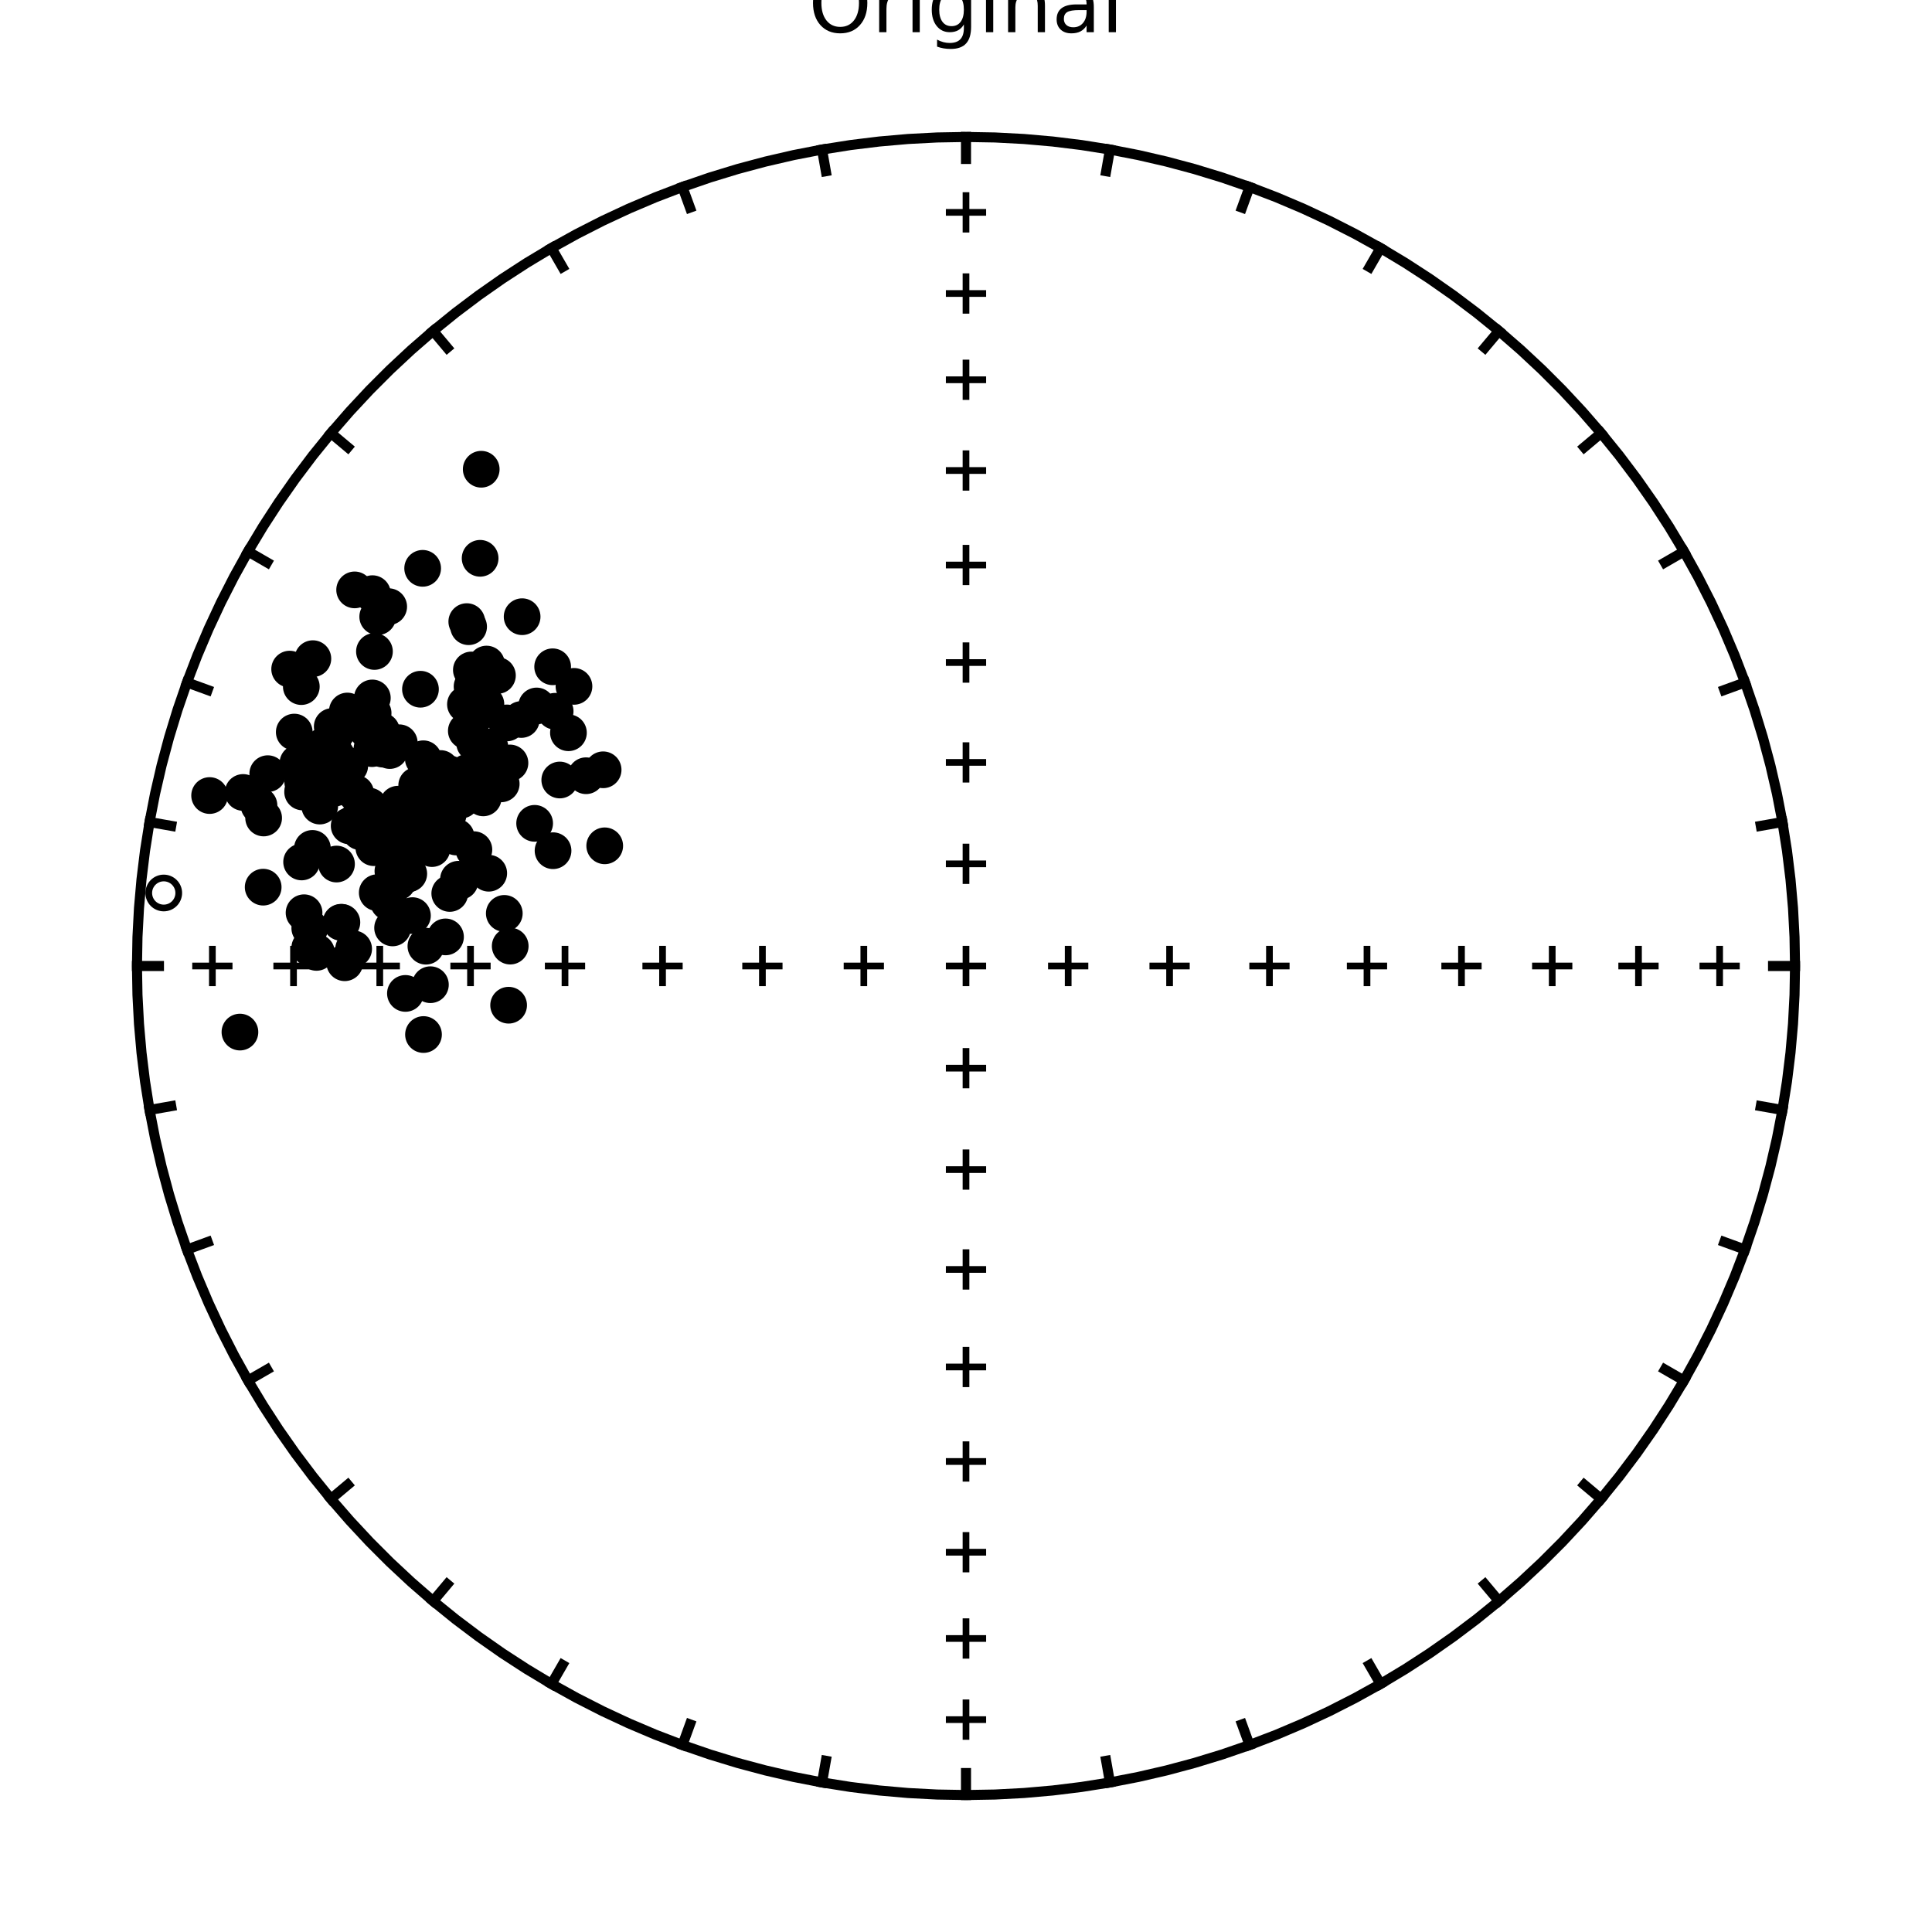 <?xml version="1.0" encoding="utf-8" standalone="no"?>
<!DOCTYPE svg PUBLIC "-//W3C//DTD SVG 1.1//EN"
  "http://www.w3.org/Graphics/SVG/1.1/DTD/svg11.dtd">
<!-- Created with matplotlib (https://matplotlib.org/) -->
<svg height="288pt" version="1.1" viewBox="0 0 288 288" width="288pt" xmlns="http://www.w3.org/2000/svg" xmlns:xlink="http://www.w3.org/1999/xlink">
 <defs>
  <style type="text/css">
*{stroke-linecap:butt;stroke-linejoin:round;}
  </style>
 </defs>
 <g id="figure_1">
  <g id="patch_1">
   <path d="M 0 288 
L 288 288 
L 288 0 
L 0 0 
z
" style="fill:#ffffff;"/>
  </g>
  <g id="axes_1">
   <g id="PathCollection_1">
    <path clip-path="url(#p4ef71a9552)" d="M 24.41 135.352 
C 25.003 135.352 25.571 135.117 25.991 134.698 
C 26.41 134.278 26.646 133.709 26.646 133.116 
C 26.646 132.523 26.41 131.955 25.991 131.535 
C 25.571 131.116 25.003 130.88 24.41 130.88 
C 23.817 130.88 23.248 131.116 22.829 131.535 
C 22.409 131.955 22.174 132.523 22.174 133.116 
C 22.174 133.709 22.409 134.278 22.829 134.698 
C 23.248 135.117 23.817 135.352 24.41 135.352 
z
" style="fill:none;stroke:#000000;"/>
   </g>
   <g id="PathCollection_2">
    <defs>
     <path d="M 0 2.236 
C 0.593 2.236 1.162 2 1.581 1.581 
C 2 1.162 2.236 0.593 2.236 0 
C 2.236 -0.593 2 -1.162 1.581 -1.581 
C 1.162 -2 0.593 -2.236 0 -2.236 
C -0.593 -2.236 -1.162 -2 -1.581 -1.581 
C -2 -1.162 -2.236 -0.593 -2.236 0 
C -2.236 0.593 -2 1.162 -1.581 1.581 
C -1.162 2 -0.593 2.236 0 2.236 
z
" id="C0_0_17f39b6125"/>
    </defs>
    <g clip-path="url(#p4ef71a9552)">
     <use style="stroke:#000000;" x="60.437" xlink:href="#C0_0_17f39b6125" y="148.087"/>
    </g>
    <g clip-path="url(#p4ef71a9552)">
     <use style="stroke:#000000;" x="50.162" xlink:href="#C0_0_17f39b6125" y="128.802"/>
    </g>
    <g clip-path="url(#p4ef71a9552)">
     <use style="stroke:#000000;" x="62.678" xlink:href="#C0_0_17f39b6125" y="102.743"/>
    </g>
    <g clip-path="url(#p4ef71a9552)">
     <use style="stroke:#000000;" x="75.174" xlink:href="#C0_0_17f39b6125" y="136.158"/>
    </g>
    <g clip-path="url(#p4ef71a9552)">
     <use style="stroke:#000000;" x="59.255" xlink:href="#C0_0_17f39b6125" y="131.486"/>
    </g>
    <g clip-path="url(#p4ef71a9552)">
     <use style="stroke:#000000;" x="56.237" xlink:href="#C0_0_17f39b6125" y="133.069"/>
    </g>
    <g clip-path="url(#p4ef71a9552)">
     <use style="stroke:#000000;" x="53.152" xlink:href="#C0_0_17f39b6125" y="122.357"/>
    </g>
    <g clip-path="url(#p4ef71a9552)">
     <use style="stroke:#000000;" x="55.622" xlink:href="#C0_0_17f39b6125" y="106.303"/>
    </g>
    <g clip-path="url(#p4ef71a9552)">
     <use style="stroke:#000000;" x="61.483" xlink:href="#C0_0_17f39b6125" y="136.49"/>
    </g>
    <g clip-path="url(#p4ef71a9552)">
     <use style="stroke:#000000;" x="69.776" xlink:href="#C0_0_17f39b6125" y="117.131"/>
    </g>
    <g clip-path="url(#p4ef71a9552)">
     <use style="stroke:#000000;" x="70.369" xlink:href="#C0_0_17f39b6125" y="102.342"/>
    </g>
    <g clip-path="url(#p4ef71a9552)">
     <use style="stroke:#000000;" x="70.642" xlink:href="#C0_0_17f39b6125" y="106.944"/>
    </g>
    <g clip-path="url(#p4ef71a9552)">
     <use style="stroke:#000000;" x="55.504" xlink:href="#C0_0_17f39b6125" y="104.042"/>
    </g>
    <g clip-path="url(#p4ef71a9552)">
     <use style="stroke:#000000;" x="54.722" xlink:href="#C0_0_17f39b6125" y="108.833"/>
    </g>
    <g clip-path="url(#p4ef71a9552)">
     <use style="stroke:#000000;" x="52.864" xlink:href="#C0_0_17f39b6125" y="106.993"/>
    </g>
    <g clip-path="url(#p4ef71a9552)">
     <use style="stroke:#000000;" x="56.871" xlink:href="#C0_0_17f39b6125" y="108.974"/>
    </g>
    <g clip-path="url(#p4ef71a9552)">
     <use style="stroke:#000000;" x="65.954" xlink:href="#C0_0_17f39b6125" y="122.942"/>
    </g>
    <g clip-path="url(#p4ef71a9552)">
     <use style="stroke:#000000;" x="60.035" xlink:href="#C0_0_17f39b6125" y="123.376"/>
    </g>
    <g clip-path="url(#p4ef71a9552)">
     <use style="stroke:#000000;" x="44.413" xlink:href="#C0_0_17f39b6125" y="113.743"/>
    </g>
    <g clip-path="url(#p4ef71a9552)">
     <use style="stroke:#000000;" x="45.126" xlink:href="#C0_0_17f39b6125" y="116.58"/>
    </g>
    <g clip-path="url(#p4ef71a9552)">
     <use style="stroke:#000000;" x="46.551" xlink:href="#C0_0_17f39b6125" y="113.087"/>
    </g>
    <g clip-path="url(#p4ef71a9552)">
     <use style="stroke:#000000;" x="79.698" xlink:href="#C0_0_17f39b6125" y="122.734"/>
    </g>
    <g clip-path="url(#p4ef71a9552)">
     <use style="stroke:#000000;" x="77.711" xlink:href="#C0_0_17f39b6125" y="107.255"/>
    </g>
    <g clip-path="url(#p4ef71a9552)">
     <use style="stroke:#000000;" x="68.003" xlink:href="#C0_0_17f39b6125" y="124.77"/>
    </g>
    <g clip-path="url(#p4ef71a9552)">
     <use style="stroke:#000000;" x="55.519" xlink:href="#C0_0_17f39b6125" y="88.496"/>
    </g>
    <g clip-path="url(#p4ef71a9552)">
     <use style="stroke:#000000;" x="53.024" xlink:href="#C0_0_17f39b6125" y="118.256"/>
    </g>
    <g clip-path="url(#p4ef71a9552)">
     <use style="stroke:#000000;" x="57.072" xlink:href="#C0_0_17f39b6125" y="111.672"/>
    </g>
    <g clip-path="url(#p4ef71a9552)">
     <use style="stroke:#000000;" x="56.306" xlink:href="#C0_0_17f39b6125" y="91.931"/>
    </g>
    <g clip-path="url(#p4ef71a9552)">
     <use style="stroke:#000000;" x="59.209" xlink:href="#C0_0_17f39b6125" y="122.859"/>
    </g>
    <g clip-path="url(#p4ef71a9552)">
     <use style="stroke:#000000;" x="87.36" xlink:href="#C0_0_17f39b6125" y="115.637"/>
    </g>
    <g clip-path="url(#p4ef71a9552)">
     <use style="stroke:#000000;" x="62.968" xlink:href="#C0_0_17f39b6125" y="117.044"/>
    </g>
    <g clip-path="url(#p4ef71a9552)">
     <use style="stroke:#000000;" x="59.322" xlink:href="#C0_0_17f39b6125" y="119.879"/>
    </g>
    <g clip-path="url(#p4ef71a9552)">
     <use style="stroke:#000000;" x="63.311" xlink:href="#C0_0_17f39b6125" y="119.485"/>
    </g>
    <g clip-path="url(#p4ef71a9552)">
     <use style="stroke:#000000;" x="55.819" xlink:href="#C0_0_17f39b6125" y="97.114"/>
    </g>
    <g clip-path="url(#p4ef71a9552)">
     <use style="stroke:#000000;" x="51.781" xlink:href="#C0_0_17f39b6125" y="105.99"/>
    </g>
    <g clip-path="url(#p4ef71a9552)">
     <use style="stroke:#000000;" x="48.216" xlink:href="#C0_0_17f39b6125" y="111.206"/>
    </g>
    <g clip-path="url(#p4ef71a9552)">
     <use style="stroke:#000000;" x="51.386" xlink:href="#C0_0_17f39b6125" y="143.515"/>
    </g>
    <g clip-path="url(#p4ef71a9552)">
     <use style="stroke:#000000;" x="43.179" xlink:href="#C0_0_17f39b6125" y="99.743"/>
    </g>
    <g clip-path="url(#p4ef71a9552)">
     <use style="stroke:#000000;" x="45.203" xlink:href="#C0_0_17f39b6125" y="117.712"/>
    </g>
    <g clip-path="url(#p4ef71a9552)">
     <use style="stroke:#000000;" x="57.93" xlink:href="#C0_0_17f39b6125" y="134.498"/>
    </g>
    <g clip-path="url(#p4ef71a9552)">
     <use style="stroke:#000000;" x="69.583" xlink:href="#C0_0_17f39b6125" y="92.663"/>
    </g>
    <g clip-path="url(#p4ef71a9552)">
     <use style="stroke:#000000;" x="82.383" xlink:href="#C0_0_17f39b6125" y="99.397"/>
    </g>
    <g clip-path="url(#p4ef71a9552)">
     <use style="stroke:#000000;" x="66.802" xlink:href="#C0_0_17f39b6125" y="121.426"/>
    </g>
    <g clip-path="url(#p4ef71a9552)">
     <use style="stroke:#000000;" x="63.104" xlink:href="#C0_0_17f39b6125" y="113.109"/>
    </g>
    <g clip-path="url(#p4ef71a9552)">
     <use style="stroke:#000000;" x="38.605" xlink:href="#C0_0_17f39b6125" y="120.055"/>
    </g>
    <g clip-path="url(#p4ef71a9552)">
     <use style="stroke:#000000;" x="39.3" xlink:href="#C0_0_17f39b6125" y="121.936"/>
    </g>
    <g clip-path="url(#p4ef71a9552)">
     <use style="stroke:#000000;" x="73.027" xlink:href="#C0_0_17f39b6125" y="111.356"/>
    </g>
    <g clip-path="url(#p4ef71a9552)">
     <use style="stroke:#000000;" x="49.526" xlink:href="#C0_0_17f39b6125" y="108.301"/>
    </g>
    <g clip-path="url(#p4ef71a9552)">
     <use style="stroke:#000000;" x="53.706" xlink:href="#C0_0_17f39b6125" y="123.982"/>
    </g>
    <g clip-path="url(#p4ef71a9552)">
     <use style="stroke:#000000;" x="59.303" xlink:href="#C0_0_17f39b6125" y="127.996"/>
    </g>
    <g clip-path="url(#p4ef71a9552)">
     <use style="stroke:#000000;" x="63.005" xlink:href="#C0_0_17f39b6125" y="84.72"/>
    </g>
    <g clip-path="url(#p4ef71a9552)">
     <use style="stroke:#000000;" x="49.793" xlink:href="#C0_0_17f39b6125" y="117.519"/>
    </g>
    <g clip-path="url(#p4ef71a9552)">
     <use style="stroke:#000000;" x="43.866" xlink:href="#C0_0_17f39b6125" y="109.13"/>
    </g>
    <g clip-path="url(#p4ef71a9552)">
     <use style="stroke:#000000;" x="79.994" xlink:href="#C0_0_17f39b6125" y="105.237"/>
    </g>
    <g clip-path="url(#p4ef71a9552)">
     <use style="stroke:#000000;" x="69.855" xlink:href="#C0_0_17f39b6125" y="93.422"/>
    </g>
    <g clip-path="url(#p4ef71a9552)">
     <use style="stroke:#000000;" x="71.736" xlink:href="#C0_0_17f39b6125" y="69.949"/>
    </g>
    <g clip-path="url(#p4ef71a9552)">
     <use style="stroke:#000000;" x="56.42" xlink:href="#C0_0_17f39b6125" y="123.78"/>
    </g>
    <g clip-path="url(#p4ef71a9552)">
     <use style="stroke:#000000;" x="63.796" xlink:href="#C0_0_17f39b6125" y="121.153"/>
    </g>
    <g clip-path="url(#p4ef71a9552)">
     <use style="stroke:#000000;" x="52.717" xlink:href="#C0_0_17f39b6125" y="141.45"/>
    </g>
    <g clip-path="url(#p4ef71a9552)">
     <use style="stroke:#000000;" x="65.646" xlink:href="#C0_0_17f39b6125" y="121.532"/>
    </g>
    <g clip-path="url(#p4ef71a9552)">
     <use style="stroke:#000000;" x="47.662" xlink:href="#C0_0_17f39b6125" y="120.159"/>
    </g>
    <g clip-path="url(#p4ef71a9552)">
     <use style="stroke:#000000;" x="69.88" xlink:href="#C0_0_17f39b6125" y="108.805"/>
    </g>
    <g clip-path="url(#p4ef71a9552)">
     <use style="stroke:#000000;" x="63.354" xlink:href="#C0_0_17f39b6125" y="119.805"/>
    </g>
    <g clip-path="url(#p4ef71a9552)">
     <use style="stroke:#000000;" x="55.73" xlink:href="#C0_0_17f39b6125" y="126.362"/>
    </g>
    <g clip-path="url(#p4ef71a9552)">
     <use style="stroke:#000000;" x="70.753" xlink:href="#C0_0_17f39b6125" y="110.774"/>
    </g>
    <g clip-path="url(#p4ef71a9552)">
     <use style="stroke:#000000;" x="58.57" xlink:href="#C0_0_17f39b6125" y="129.857"/>
    </g>
    <g clip-path="url(#p4ef71a9552)">
     <use style="stroke:#000000;" x="67.046" xlink:href="#C0_0_17f39b6125" y="133.185"/>
    </g>
    <g clip-path="url(#p4ef71a9552)">
     <use style="stroke:#000000;" x="59.636" xlink:href="#C0_0_17f39b6125" y="123.902"/>
    </g>
    <g clip-path="url(#p4ef71a9552)">
     <use style="stroke:#000000;" x="74.716" xlink:href="#C0_0_17f39b6125" y="116.848"/>
    </g>
    <g clip-path="url(#p4ef71a9552)">
     <use style="stroke:#000000;" x="77.833" xlink:href="#C0_0_17f39b6125" y="91.931"/>
    </g>
    <g clip-path="url(#p4ef71a9552)">
     <use style="stroke:#000000;" x="39.915" xlink:href="#C0_0_17f39b6125" y="115.33"/>
    </g>
    <g clip-path="url(#p4ef71a9552)">
     <use style="stroke:#000000;" x="66.323" xlink:href="#C0_0_17f39b6125" y="116.34"/>
    </g>
    <g clip-path="url(#p4ef71a9552)">
     <use style="stroke:#000000;" x="44.961" xlink:href="#C0_0_17f39b6125" y="128.491"/>
    </g>
    <g clip-path="url(#p4ef71a9552)">
     <use style="stroke:#000000;" x="58.524" xlink:href="#C0_0_17f39b6125" y="138.323"/>
    </g>
    <g clip-path="url(#p4ef71a9552)">
     <use style="stroke:#000000;" x="82.442" xlink:href="#C0_0_17f39b6125" y="126.813"/>
    </g>
    <g clip-path="url(#p4ef71a9552)">
     <use style="stroke:#000000;" x="85.561" xlink:href="#C0_0_17f39b6125" y="102.316"/>
    </g>
    <g clip-path="url(#p4ef71a9552)">
     <use style="stroke:#000000;" x="70.267" xlink:href="#C0_0_17f39b6125" y="99.872"/>
    </g>
    <g clip-path="url(#p4ef71a9552)">
     <use style="stroke:#000000;" x="71.572" xlink:href="#C0_0_17f39b6125" y="83.226"/>
    </g>
    <g clip-path="url(#p4ef71a9552)">
     <use style="stroke:#000000;" x="74.151" xlink:href="#C0_0_17f39b6125" y="100.692"/>
    </g>
    <g clip-path="url(#p4ef71a9552)">
     <use style="stroke:#000000;" x="72.035" xlink:href="#C0_0_17f39b6125" y="118.939"/>
    </g>
    <g clip-path="url(#p4ef71a9552)">
     <use style="stroke:#000000;" x="68.57" xlink:href="#C0_0_17f39b6125" y="131.377"/>
    </g>
    <g clip-path="url(#p4ef71a9552)">
     <use style="stroke:#000000;" x="55.452" xlink:href="#C0_0_17f39b6125" y="111.596"/>
    </g>
    <g clip-path="url(#p4ef71a9552)">
     <use style="stroke:#000000;" x="52.052" xlink:href="#C0_0_17f39b6125" y="123.11"/>
    </g>
    <g clip-path="url(#p4ef71a9552)">
     <use style="stroke:#000000;" x="82.756" xlink:href="#C0_0_17f39b6125" y="106.027"/>
    </g>
    <g clip-path="url(#p4ef71a9552)">
     <use style="stroke:#000000;" x="63.873" xlink:href="#C0_0_17f39b6125" y="122.38"/>
    </g>
    <g clip-path="url(#p4ef71a9552)">
     <use style="stroke:#000000;" x="62.117" xlink:href="#C0_0_17f39b6125" y="117.078"/>
    </g>
    <g clip-path="url(#p4ef71a9552)">
     <use style="stroke:#000000;" x="45.326" xlink:href="#C0_0_17f39b6125" y="136.061"/>
    </g>
    <g clip-path="url(#p4ef71a9552)">
     <use style="stroke:#000000;" x="72.854" xlink:href="#C0_0_17f39b6125" y="130.171"/>
    </g>
    <g clip-path="url(#p4ef71a9552)">
     <use style="stroke:#000000;" x="63.488" xlink:href="#C0_0_17f39b6125" y="141.048"/>
    </g>
    <g clip-path="url(#p4ef71a9552)">
     <use style="stroke:#000000;" x="39.232" xlink:href="#C0_0_17f39b6125" y="132.248"/>
    </g>
    <g clip-path="url(#p4ef71a9552)">
     <use style="stroke:#000000;" x="57.942" xlink:href="#C0_0_17f39b6125" y="90.434"/>
    </g>
    <g clip-path="url(#p4ef71a9552)">
     <use style="stroke:#000000;" x="59.52" xlink:href="#C0_0_17f39b6125" y="110.722"/>
    </g>
    <g clip-path="url(#p4ef71a9552)">
     <use style="stroke:#000000;" x="55.04" xlink:href="#C0_0_17f39b6125" y="120.163"/>
    </g>
    <g clip-path="url(#p4ef71a9552)">
     <use style="stroke:#000000;" x="46.638" xlink:href="#C0_0_17f39b6125" y="115.345"/>
    </g>
    <g clip-path="url(#p4ef71a9552)">
     <use style="stroke:#000000;" x="49.57" xlink:href="#C0_0_17f39b6125" y="111.485"/>
    </g>
    <g clip-path="url(#p4ef71a9552)">
     <use style="stroke:#000000;" x="46.178" xlink:href="#C0_0_17f39b6125" y="138.36"/>
    </g>
    <g clip-path="url(#p4ef71a9552)">
     <use style="stroke:#000000;" x="55.685" xlink:href="#C0_0_17f39b6125" y="121.817"/>
    </g>
    <g clip-path="url(#p4ef71a9552)">
     <use style="stroke:#000000;" x="47.831" xlink:href="#C0_0_17f39b6125" y="112.753"/>
    </g>
    <g clip-path="url(#p4ef71a9552)">
     <use style="stroke:#000000;" x="31.248" xlink:href="#C0_0_17f39b6125" y="118.59"/>
    </g>
    <g clip-path="url(#p4ef71a9552)">
     <use style="stroke:#000000;" x="45.111" xlink:href="#C0_0_17f39b6125" y="118.057"/>
    </g>
    <g clip-path="url(#p4ef71a9552)">
     <use style="stroke:#000000;" x="49.133" xlink:href="#C0_0_17f39b6125" y="115.719"/>
    </g>
    <g clip-path="url(#p4ef71a9552)">
     <use style="stroke:#000000;" x="36.246" xlink:href="#C0_0_17f39b6125" y="118.131"/>
    </g>
    <g clip-path="url(#p4ef71a9552)">
     <use style="stroke:#000000;" x="44.917" xlink:href="#C0_0_17f39b6125" y="102.349"/>
    </g>
    <g clip-path="url(#p4ef71a9552)">
     <use style="stroke:#000000;" x="46.18" xlink:href="#C0_0_17f39b6125" y="141.268"/>
    </g>
    <g clip-path="url(#p4ef71a9552)">
     <use style="stroke:#000000;" x="46.64" xlink:href="#C0_0_17f39b6125" y="98.186"/>
    </g>
    <g clip-path="url(#p4ef71a9552)">
     <use style="stroke:#000000;" x="52.866" xlink:href="#C0_0_17f39b6125" y="87.934"/>
    </g>
    <g clip-path="url(#p4ef71a9552)">
     <use style="stroke:#000000;" x="64.989" xlink:href="#C0_0_17f39b6125" y="120.895"/>
    </g>
    <g clip-path="url(#p4ef71a9552)">
     <use style="stroke:#000000;" x="72.434" xlink:href="#C0_0_17f39b6125" y="104.981"/>
    </g>
    <g clip-path="url(#p4ef71a9552)">
     <use style="stroke:#000000;" x="63.131" xlink:href="#C0_0_17f39b6125" y="154.216"/>
    </g>
    <g clip-path="url(#p4ef71a9552)">
     <use style="stroke:#000000;" x="47.176" xlink:href="#C0_0_17f39b6125" y="141.972"/>
    </g>
    <g clip-path="url(#p4ef71a9552)">
     <use style="stroke:#000000;" x="35.768" xlink:href="#C0_0_17f39b6125" y="153.85"/>
    </g>
    <g clip-path="url(#p4ef71a9552)">
     <use style="stroke:#000000;" x="45.84" xlink:href="#C0_0_17f39b6125" y="114.551"/>
    </g>
    <g clip-path="url(#p4ef71a9552)">
     <use style="stroke:#000000;" x="72.526" xlink:href="#C0_0_17f39b6125" y="98.991"/>
    </g>
    <g clip-path="url(#p4ef71a9552)">
     <use style="stroke:#000000;" x="69.645" xlink:href="#C0_0_17f39b6125" y="115.159"/>
    </g>
    <g clip-path="url(#p4ef71a9552)">
     <use style="stroke:#000000;" x="84.736" xlink:href="#C0_0_17f39b6125" y="109.23"/>
    </g>
    <g clip-path="url(#p4ef71a9552)">
     <use style="stroke:#000000;" x="75.82" xlink:href="#C0_0_17f39b6125" y="149.845"/>
    </g>
    <g clip-path="url(#p4ef71a9552)">
     <use style="stroke:#000000;" x="50.123" xlink:href="#C0_0_17f39b6125" y="112.589"/>
    </g>
    <g clip-path="url(#p4ef71a9552)">
     <use style="stroke:#000000;" x="68.345" xlink:href="#C0_0_17f39b6125" y="131.068"/>
    </g>
    <g clip-path="url(#p4ef71a9552)">
     <use style="stroke:#000000;" x="60.755" xlink:href="#C0_0_17f39b6125" y="122.161"/>
    </g>
    <g clip-path="url(#p4ef71a9552)">
     <use style="stroke:#000000;" x="71.292" xlink:href="#C0_0_17f39b6125" y="114.329"/>
    </g>
    <g clip-path="url(#p4ef71a9552)">
     <use style="stroke:#000000;" x="62.035" xlink:href="#C0_0_17f39b6125" y="120.032"/>
    </g>
    <g clip-path="url(#p4ef71a9552)">
     <use style="stroke:#000000;" x="89.908" xlink:href="#C0_0_17f39b6125" y="114.753"/>
    </g>
    <g clip-path="url(#p4ef71a9552)">
     <use style="stroke:#000000;" x="64.16" xlink:href="#C0_0_17f39b6125" y="146.788"/>
    </g>
    <g clip-path="url(#p4ef71a9552)">
     <use style="stroke:#000000;" x="58.099" xlink:href="#C0_0_17f39b6125" y="111.883"/>
    </g>
    <g clip-path="url(#p4ef71a9552)">
     <use style="stroke:#000000;" x="50.837" xlink:href="#C0_0_17f39b6125" y="137.485"/>
    </g>
    <g clip-path="url(#p4ef71a9552)">
     <use style="stroke:#000000;" x="61.709" xlink:href="#C0_0_17f39b6125" y="122.718"/>
    </g>
    <g clip-path="url(#p4ef71a9552)">
     <use style="stroke:#000000;" x="59.438" xlink:href="#C0_0_17f39b6125" y="130.304"/>
    </g>
    <g clip-path="url(#p4ef71a9552)">
     <use style="stroke:#000000;" x="60.933" xlink:href="#C0_0_17f39b6125" y="130.248"/>
    </g>
    <g clip-path="url(#p4ef71a9552)">
     <use style="stroke:#000000;" x="66.969" xlink:href="#C0_0_17f39b6125" y="115.352"/>
    </g>
    <g clip-path="url(#p4ef71a9552)">
     <use style="stroke:#000000;" x="46.572" xlink:href="#C0_0_17f39b6125" y="126.47"/>
    </g>
    <g clip-path="url(#p4ef71a9552)">
     <use style="stroke:#000000;" x="52.136" xlink:href="#C0_0_17f39b6125" y="114.152"/>
    </g>
    <g clip-path="url(#p4ef71a9552)">
     <use style="stroke:#000000;" x="66.411" xlink:href="#C0_0_17f39b6125" y="139.662"/>
    </g>
    <g clip-path="url(#p4ef71a9552)">
     <use style="stroke:#000000;" x="69.514" xlink:href="#C0_0_17f39b6125" y="108.95"/>
    </g>
    <g clip-path="url(#p4ef71a9552)">
     <use style="stroke:#000000;" x="65.687" xlink:href="#C0_0_17f39b6125" y="114.564"/>
    </g>
    <g clip-path="url(#p4ef71a9552)">
     <use style="stroke:#000000;" x="75.564" xlink:href="#C0_0_17f39b6125" y="107.765"/>
    </g>
    <g clip-path="url(#p4ef71a9552)">
     <use style="stroke:#000000;" x="90.145" xlink:href="#C0_0_17f39b6125" y="126.085"/>
    </g>
    <g clip-path="url(#p4ef71a9552)">
     <use style="stroke:#000000;" x="58.402" xlink:href="#C0_0_17f39b6125" y="131.818"/>
    </g>
    <g clip-path="url(#p4ef71a9552)">
     <use style="stroke:#000000;" x="70.642" xlink:href="#C0_0_17f39b6125" y="126.659"/>
    </g>
    <g clip-path="url(#p4ef71a9552)">
     <use style="stroke:#000000;" x="83.444" xlink:href="#C0_0_17f39b6125" y="116.275"/>
    </g>
    <g clip-path="url(#p4ef71a9552)">
     <use style="stroke:#000000;" x="68.753" xlink:href="#C0_0_17f39b6125" y="119.26"/>
    </g>
    <g clip-path="url(#p4ef71a9552)">
     <use style="stroke:#000000;" x="50.966" xlink:href="#C0_0_17f39b6125" y="137.494"/>
    </g>
    <g clip-path="url(#p4ef71a9552)">
     <use style="stroke:#000000;" x="64.39" xlink:href="#C0_0_17f39b6125" y="126.497"/>
    </g>
    <g clip-path="url(#p4ef71a9552)">
     <use style="stroke:#000000;" x="62.974" xlink:href="#C0_0_17f39b6125" y="118.763"/>
    </g>
    <g clip-path="url(#p4ef71a9552)">
     <use style="stroke:#000000;" x="76.056" xlink:href="#C0_0_17f39b6125" y="141.034"/>
    </g>
    <g clip-path="url(#p4ef71a9552)">
     <use style="stroke:#000000;" x="50.098" xlink:href="#C0_0_17f39b6125" y="109.264"/>
    </g>
    <g clip-path="url(#p4ef71a9552)">
     <use style="stroke:#000000;" x="66.037" xlink:href="#C0_0_17f39b6125" y="117.155"/>
    </g>
    <g clip-path="url(#p4ef71a9552)">
     <use style="stroke:#000000;" x="60.645" xlink:href="#C0_0_17f39b6125" y="130.35"/>
    </g>
    <g clip-path="url(#p4ef71a9552)">
     <use style="stroke:#000000;" x="49.245" xlink:href="#C0_0_17f39b6125" y="112.846"/>
    </g>
    <g clip-path="url(#p4ef71a9552)">
     <use style="stroke:#000000;" x="69.384" xlink:href="#C0_0_17f39b6125" y="104.992"/>
    </g>
    <g clip-path="url(#p4ef71a9552)">
     <use style="stroke:#000000;" x="76.019" xlink:href="#C0_0_17f39b6125" y="113.733"/>
    </g>
    <g clip-path="url(#p4ef71a9552)">
     <use style="stroke:#000000;" x="59.979" xlink:href="#C0_0_17f39b6125" y="125.988"/>
    </g>
   </g>
   <g id="line2d_1">
    <path clip-path="url(#p4ef71a9552)" d="M 144 20.417 
L 148.313 20.492 
L 152.621 20.718 
L 156.918 21.094 
L 161.199 21.619 
L 165.46 22.294 
L 169.694 23.117 
L 173.898 24.088 
L 178.064 25.204 
L 182.189 26.465 
L 186.268 27.87 
L 190.295 29.415 
L 194.266 31.101 
L 198.175 32.924 
L 202.019 34.882 
L 205.792 36.974 
L 209.489 39.195 
L 213.107 41.545 
L 216.641 44.019 
L 220.086 46.615 
L 223.438 49.33 
L 226.693 52.16 
L 229.848 55.102 
L 232.898 58.152 
L 235.84 61.307 
L 238.67 64.562 
L 241.385 67.914 
L 243.981 71.359 
L 246.455 74.893 
L 248.805 78.511 
L 251.026 82.208 
L 253.118 85.981 
L 255.076 89.825 
L 256.899 93.734 
L 258.585 97.705 
L 260.13 101.732 
L 261.535 105.811 
L 262.796 109.936 
L 263.912 114.102 
L 264.883 118.306 
L 265.706 122.54 
L 266.381 126.801 
L 266.906 131.082 
L 267.282 135.379 
L 267.508 139.687 
L 267.583 144 
L 267.508 148.313 
L 267.282 152.621 
L 266.906 156.918 
L 266.381 161.199 
L 265.706 165.46 
L 264.883 169.694 
L 263.912 173.898 
L 262.796 178.064 
L 261.535 182.189 
L 260.13 186.268 
L 258.585 190.295 
L 256.899 194.266 
L 255.076 198.175 
L 253.118 202.019 
L 251.026 205.792 
L 248.805 209.489 
L 246.455 213.107 
L 243.981 216.641 
L 241.385 220.086 
L 238.67 223.438 
L 235.84 226.693 
L 232.898 229.848 
L 229.848 232.898 
L 226.693 235.84 
L 223.438 238.67 
L 220.086 241.385 
L 216.641 243.981 
L 213.107 246.455 
L 209.489 248.805 
L 205.792 251.026 
L 202.019 253.118 
L 198.175 255.076 
L 194.266 256.899 
L 190.295 258.585 
L 186.268 260.13 
L 182.189 261.535 
L 178.064 262.796 
L 173.898 263.912 
L 169.694 264.883 
L 165.46 265.706 
L 161.199 266.381 
L 156.918 266.906 
L 152.621 267.282 
L 148.313 267.508 
L 144 267.583 
L 139.687 267.508 
L 135.379 267.282 
L 131.082 266.906 
L 126.801 266.381 
L 122.54 265.706 
L 118.306 264.883 
L 114.102 263.912 
L 109.936 262.796 
L 105.811 261.535 
L 101.732 260.13 
L 97.705 258.585 
L 93.734 256.899 
L 89.825 255.076 
L 85.981 253.118 
L 82.208 251.026 
L 78.511 248.805 
L 74.893 246.455 
L 71.359 243.981 
L 67.914 241.385 
L 64.562 238.67 
L 61.307 235.84 
L 58.152 232.898 
L 55.102 229.848 
L 52.16 226.693 
L 49.33 223.438 
L 46.615 220.086 
L 44.019 216.641 
L 41.545 213.107 
L 39.195 209.489 
L 36.974 205.792 
L 34.882 202.019 
L 32.924 198.175 
L 31.101 194.266 
L 29.415 190.295 
L 27.87 186.268 
L 26.465 182.189 
L 25.204 178.064 
L 24.088 173.898 
L 23.117 169.694 
L 22.294 165.46 
L 21.619 161.199 
L 21.094 156.918 
L 20.718 152.621 
L 20.492 148.313 
L 20.417 144 
L 20.492 139.687 
L 20.718 135.379 
L 21.094 131.082 
L 21.619 126.801 
L 22.294 122.54 
L 23.117 118.306 
L 24.088 114.102 
L 25.204 109.936 
L 26.465 105.811 
L 27.87 101.732 
L 29.415 97.705 
L 31.101 93.734 
L 32.924 89.825 
L 34.882 85.981 
L 36.974 82.208 
L 39.195 78.511 
L 41.545 74.893 
L 44.019 71.359 
L 46.615 67.914 
L 49.33 64.562 
L 52.16 61.307 
L 55.102 58.152 
L 58.152 55.102 
L 61.307 52.16 
L 64.562 49.33 
L 67.914 46.615 
L 71.359 44.019 
L 74.893 41.545 
L 78.511 39.195 
L 82.208 36.974 
L 85.981 34.882 
L 89.825 32.924 
L 93.734 31.101 
L 97.705 29.415 
L 101.732 27.87 
L 105.811 26.465 
L 109.936 25.204 
L 114.102 24.088 
L 118.306 23.117 
L 122.54 22.294 
L 126.801 21.619 
L 131.082 21.094 
L 135.379 20.718 
L 139.687 20.492 
L 144 20.417 
L 144 20.417 
" style="fill:none;stroke:#000000;stroke-linecap:square;stroke-width:1.5;"/>
   </g>
   <g id="line2d_2">
    <defs>
     <path d="M -3 0 
L 3 0 
M 0 3 
L 0 -3 
" id="m53beb0d14b" style="stroke:#000000;"/>
    </defs>
    <g clip-path="url(#p4ef71a9552)">
     <use style="stroke:#000000;" x="144" xlink:href="#m53beb0d14b" y="31.658"/>
     <use style="stroke:#000000;" x="144" xlink:href="#m53beb0d14b" y="43.754"/>
     <use style="stroke:#000000;" x="144" xlink:href="#m53beb0d14b" y="56.613"/>
     <use style="stroke:#000000;" x="144" xlink:href="#m53beb0d14b" y="70.138"/>
     <use style="stroke:#000000;" x="144" xlink:href="#m53beb0d14b" y="84.224"/>
     <use style="stroke:#000000;" x="144" xlink:href="#m53beb0d14b" y="98.765"/>
     <use style="stroke:#000000;" x="144" xlink:href="#m53beb0d14b" y="113.651"/>
     <use style="stroke:#000000;" x="144" xlink:href="#m53beb0d14b" y="128.768"/>
     <use style="stroke:#000000;" x="144" xlink:href="#m53beb0d14b" y="144"/>
    </g>
   </g>
   <g id="line2d_3">
    <g clip-path="url(#p4ef71a9552)">
     <use style="stroke:#000000;" x="256.342" xlink:href="#m53beb0d14b" y="144"/>
     <use style="stroke:#000000;" x="244.246" xlink:href="#m53beb0d14b" y="144"/>
     <use style="stroke:#000000;" x="231.387" xlink:href="#m53beb0d14b" y="144"/>
     <use style="stroke:#000000;" x="217.862" xlink:href="#m53beb0d14b" y="144"/>
     <use style="stroke:#000000;" x="203.776" xlink:href="#m53beb0d14b" y="144"/>
     <use style="stroke:#000000;" x="189.235" xlink:href="#m53beb0d14b" y="144"/>
     <use style="stroke:#000000;" x="174.349" xlink:href="#m53beb0d14b" y="144"/>
     <use style="stroke:#000000;" x="159.232" xlink:href="#m53beb0d14b" y="144"/>
    </g>
   </g>
   <g id="line2d_4">
    <g clip-path="url(#p4ef71a9552)">
     <use style="stroke:#000000;" x="144" xlink:href="#m53beb0d14b" y="256.342"/>
     <use style="stroke:#000000;" x="144" xlink:href="#m53beb0d14b" y="244.246"/>
     <use style="stroke:#000000;" x="144" xlink:href="#m53beb0d14b" y="231.387"/>
     <use style="stroke:#000000;" x="144" xlink:href="#m53beb0d14b" y="217.862"/>
     <use style="stroke:#000000;" x="144" xlink:href="#m53beb0d14b" y="203.776"/>
     <use style="stroke:#000000;" x="144" xlink:href="#m53beb0d14b" y="189.235"/>
     <use style="stroke:#000000;" x="144" xlink:href="#m53beb0d14b" y="174.349"/>
     <use style="stroke:#000000;" x="144" xlink:href="#m53beb0d14b" y="159.232"/>
    </g>
   </g>
   <g id="line2d_5">
    <g clip-path="url(#p4ef71a9552)">
     <use style="stroke:#000000;" x="31.658" xlink:href="#m53beb0d14b" y="144"/>
     <use style="stroke:#000000;" x="43.754" xlink:href="#m53beb0d14b" y="144"/>
     <use style="stroke:#000000;" x="56.613" xlink:href="#m53beb0d14b" y="144"/>
     <use style="stroke:#000000;" x="70.138" xlink:href="#m53beb0d14b" y="144"/>
     <use style="stroke:#000000;" x="84.224" xlink:href="#m53beb0d14b" y="144"/>
     <use style="stroke:#000000;" x="98.765" xlink:href="#m53beb0d14b" y="144"/>
     <use style="stroke:#000000;" x="113.651" xlink:href="#m53beb0d14b" y="144"/>
     <use style="stroke:#000000;" x="128.768" xlink:href="#m53beb0d14b" y="144"/>
    </g>
   </g>
   <g id="line2d_6">
    <path clip-path="url(#p4ef71a9552)" d="M 144 20.417 
L 144 21.5 
L 144 22.592 
L 144 23.694 
" style="fill:none;stroke:#000000;stroke-linecap:square;stroke-width:1.5;"/>
   </g>
   <g id="line2d_7">
    <path clip-path="url(#p4ef71a9552)" d="M 165.46 22.294 
L 165.272 23.361 
L 165.082 24.437 
L 164.891 25.522 
" style="fill:none;stroke:#000000;stroke-linecap:square;stroke-width:1.5;"/>
   </g>
   <g id="line2d_8">
    <path clip-path="url(#p4ef71a9552)" d="M 186.268 27.87 
L 185.898 28.887 
L 185.524 29.914 
L 185.147 30.949 
" style="fill:none;stroke:#000000;stroke-linecap:square;stroke-width:1.5;"/>
   </g>
   <g id="line2d_9">
    <path clip-path="url(#p4ef71a9552)" d="M 205.792 36.974 
L 205.25 37.912 
L 204.704 38.858 
L 204.153 39.812 
" style="fill:none;stroke:#000000;stroke-linecap:square;stroke-width:1.5;"/>
   </g>
   <g id="line2d_10">
    <path clip-path="url(#p4ef71a9552)" d="M 223.438 49.33 
L 222.742 50.159 
L 222.039 50.996 
L 221.331 51.84 
" style="fill:none;stroke:#000000;stroke-linecap:square;stroke-width:1.5;"/>
   </g>
   <g id="line2d_11">
    <path clip-path="url(#p4ef71a9552)" d="M 238.67 64.562 
L 237.841 65.258 
L 237.004 65.961 
L 236.16 66.669 
" style="fill:none;stroke:#000000;stroke-linecap:square;stroke-width:1.5;"/>
   </g>
   <g id="line2d_12">
    <path clip-path="url(#p4ef71a9552)" d="M 251.026 82.208 
L 250.088 82.75 
L 249.142 83.296 
L 248.188 83.847 
" style="fill:none;stroke:#000000;stroke-linecap:square;stroke-width:1.5;"/>
   </g>
   <g id="line2d_13">
    <path clip-path="url(#p4ef71a9552)" d="M 260.13 101.732 
L 259.113 102.102 
L 258.086 102.476 
L 257.051 102.853 
" style="fill:none;stroke:#000000;stroke-linecap:square;stroke-width:1.5;"/>
   </g>
   <g id="line2d_14">
    <path clip-path="url(#p4ef71a9552)" d="M 265.706 122.54 
L 264.639 122.728 
L 263.563 122.918 
L 262.478 123.109 
" style="fill:none;stroke:#000000;stroke-linecap:square;stroke-width:1.5;"/>
   </g>
   <g id="line2d_15">
    <path clip-path="url(#p4ef71a9552)" d="M 267.583 144 
L 266.5 144 
L 265.408 144 
L 264.306 144 
" style="fill:none;stroke:#000000;stroke-linecap:square;stroke-width:1.5;"/>
   </g>
   <g id="line2d_16">
    <path clip-path="url(#p4ef71a9552)" d="M 265.706 165.46 
L 264.639 165.272 
L 263.563 165.082 
L 262.478 164.891 
" style="fill:none;stroke:#000000;stroke-linecap:square;stroke-width:1.5;"/>
   </g>
   <g id="line2d_17">
    <path clip-path="url(#p4ef71a9552)" d="M 260.13 186.268 
L 259.113 185.898 
L 258.086 185.524 
L 257.051 185.147 
" style="fill:none;stroke:#000000;stroke-linecap:square;stroke-width:1.5;"/>
   </g>
   <g id="line2d_18">
    <path clip-path="url(#p4ef71a9552)" d="M 251.026 205.792 
L 250.088 205.25 
L 249.142 204.704 
L 248.188 204.153 
" style="fill:none;stroke:#000000;stroke-linecap:square;stroke-width:1.5;"/>
   </g>
   <g id="line2d_19">
    <path clip-path="url(#p4ef71a9552)" d="M 238.67 223.438 
L 237.841 222.742 
L 237.004 222.039 
L 236.16 221.331 
" style="fill:none;stroke:#000000;stroke-linecap:square;stroke-width:1.5;"/>
   </g>
   <g id="line2d_20">
    <path clip-path="url(#p4ef71a9552)" d="M 223.438 238.67 
L 222.742 237.841 
L 222.039 237.004 
L 221.331 236.16 
" style="fill:none;stroke:#000000;stroke-linecap:square;stroke-width:1.5;"/>
   </g>
   <g id="line2d_21">
    <path clip-path="url(#p4ef71a9552)" d="M 205.792 251.026 
L 205.25 250.088 
L 204.704 249.142 
L 204.153 248.188 
" style="fill:none;stroke:#000000;stroke-linecap:square;stroke-width:1.5;"/>
   </g>
   <g id="line2d_22">
    <path clip-path="url(#p4ef71a9552)" d="M 186.268 260.13 
L 185.898 259.113 
L 185.524 258.086 
L 185.147 257.051 
" style="fill:none;stroke:#000000;stroke-linecap:square;stroke-width:1.5;"/>
   </g>
   <g id="line2d_23">
    <path clip-path="url(#p4ef71a9552)" d="M 165.46 265.706 
L 165.272 264.639 
L 165.082 263.563 
L 164.891 262.478 
" style="fill:none;stroke:#000000;stroke-linecap:square;stroke-width:1.5;"/>
   </g>
   <g id="line2d_24">
    <path clip-path="url(#p4ef71a9552)" d="M 144 267.583 
L 144 266.5 
L 144 265.408 
L 144 264.306 
" style="fill:none;stroke:#000000;stroke-linecap:square;stroke-width:1.5;"/>
   </g>
   <g id="line2d_25">
    <path clip-path="url(#p4ef71a9552)" d="M 122.54 265.706 
L 122.728 264.639 
L 122.918 263.563 
L 123.109 262.478 
" style="fill:none;stroke:#000000;stroke-linecap:square;stroke-width:1.5;"/>
   </g>
   <g id="line2d_26">
    <path clip-path="url(#p4ef71a9552)" d="M 101.732 260.13 
L 102.102 259.113 
L 102.476 258.086 
L 102.853 257.051 
" style="fill:none;stroke:#000000;stroke-linecap:square;stroke-width:1.5;"/>
   </g>
   <g id="line2d_27">
    <path clip-path="url(#p4ef71a9552)" d="M 82.208 251.026 
L 82.75 250.088 
L 83.296 249.142 
L 83.847 248.188 
" style="fill:none;stroke:#000000;stroke-linecap:square;stroke-width:1.5;"/>
   </g>
   <g id="line2d_28">
    <path clip-path="url(#p4ef71a9552)" d="M 64.562 238.67 
L 65.258 237.841 
L 65.961 237.004 
L 66.669 236.16 
" style="fill:none;stroke:#000000;stroke-linecap:square;stroke-width:1.5;"/>
   </g>
   <g id="line2d_29">
    <path clip-path="url(#p4ef71a9552)" d="M 49.33 223.438 
L 50.159 222.742 
L 50.996 222.039 
L 51.84 221.331 
" style="fill:none;stroke:#000000;stroke-linecap:square;stroke-width:1.5;"/>
   </g>
   <g id="line2d_30">
    <path clip-path="url(#p4ef71a9552)" d="M 36.974 205.792 
L 37.912 205.25 
L 38.858 204.704 
L 39.812 204.153 
" style="fill:none;stroke:#000000;stroke-linecap:square;stroke-width:1.5;"/>
   </g>
   <g id="line2d_31">
    <path clip-path="url(#p4ef71a9552)" d="M 27.87 186.268 
L 28.887 185.898 
L 29.914 185.524 
L 30.949 185.147 
" style="fill:none;stroke:#000000;stroke-linecap:square;stroke-width:1.5;"/>
   </g>
   <g id="line2d_32">
    <path clip-path="url(#p4ef71a9552)" d="M 22.294 165.46 
L 23.361 165.272 
L 24.437 165.082 
L 25.522 164.891 
" style="fill:none;stroke:#000000;stroke-linecap:square;stroke-width:1.5;"/>
   </g>
   <g id="line2d_33">
    <path clip-path="url(#p4ef71a9552)" d="M 20.417 144 
L 21.5 144 
L 22.592 144 
L 23.694 144 
" style="fill:none;stroke:#000000;stroke-linecap:square;stroke-width:1.5;"/>
   </g>
   <g id="line2d_34">
    <path clip-path="url(#p4ef71a9552)" d="M 22.294 122.54 
L 23.361 122.728 
L 24.437 122.918 
L 25.522 123.109 
" style="fill:none;stroke:#000000;stroke-linecap:square;stroke-width:1.5;"/>
   </g>
   <g id="line2d_35">
    <path clip-path="url(#p4ef71a9552)" d="M 27.87 101.732 
L 28.887 102.102 
L 29.914 102.476 
L 30.949 102.853 
" style="fill:none;stroke:#000000;stroke-linecap:square;stroke-width:1.5;"/>
   </g>
   <g id="line2d_36">
    <path clip-path="url(#p4ef71a9552)" d="M 36.974 82.208 
L 37.912 82.75 
L 38.858 83.296 
L 39.812 83.847 
" style="fill:none;stroke:#000000;stroke-linecap:square;stroke-width:1.5;"/>
   </g>
   <g id="line2d_37">
    <path clip-path="url(#p4ef71a9552)" d="M 49.33 64.562 
L 50.159 65.258 
L 50.996 65.961 
L 51.84 66.669 
" style="fill:none;stroke:#000000;stroke-linecap:square;stroke-width:1.5;"/>
   </g>
   <g id="line2d_38">
    <path clip-path="url(#p4ef71a9552)" d="M 64.562 49.33 
L 65.258 50.159 
L 65.961 50.996 
L 66.669 51.84 
" style="fill:none;stroke:#000000;stroke-linecap:square;stroke-width:1.5;"/>
   </g>
   <g id="line2d_39">
    <path clip-path="url(#p4ef71a9552)" d="M 82.208 36.974 
L 82.75 37.912 
L 83.296 38.858 
L 83.847 39.812 
" style="fill:none;stroke:#000000;stroke-linecap:square;stroke-width:1.5;"/>
   </g>
   <g id="line2d_40">
    <path clip-path="url(#p4ef71a9552)" d="M 101.732 27.87 
L 102.102 28.887 
L 102.476 29.914 
L 102.853 30.949 
" style="fill:none;stroke:#000000;stroke-linecap:square;stroke-width:1.5;"/>
   </g>
   <g id="line2d_41">
    <path clip-path="url(#p4ef71a9552)" d="M 122.54 22.294 
L 122.728 23.361 
L 122.918 24.437 
L 123.109 25.522 
" style="fill:none;stroke:#000000;stroke-linecap:square;stroke-width:1.5;"/>
   </g>
   <g id="text_1">
    <!-- Original -->
    <defs>
     <path d="M 39.406 66.219 
Q 28.656 66.219 22.328 58.203 
Q 16.016 50.203 16.016 36.375 
Q 16.016 22.609 22.328 14.594 
Q 28.656 6.594 39.406 6.594 
Q 50.141 6.594 56.422 14.594 
Q 62.703 22.609 62.703 36.375 
Q 62.703 50.203 56.422 58.203 
Q 50.141 66.219 39.406 66.219 
z
M 39.406 74.219 
Q 54.734 74.219 63.906 63.938 
Q 73.094 53.656 73.094 36.375 
Q 73.094 19.141 63.906 8.859 
Q 54.734 -1.422 39.406 -1.422 
Q 24.031 -1.422 14.812 8.828 
Q 5.609 19.094 5.609 36.375 
Q 5.609 53.656 14.812 63.938 
Q 24.031 74.219 39.406 74.219 
z
" id="DejaVuSans-79"/>
     <path d="M 41.109 46.297 
Q 39.594 47.172 37.812 47.578 
Q 36.031 48 33.891 48 
Q 26.266 48 22.188 43.047 
Q 18.109 38.094 18.109 28.812 
L 18.109 0 
L 9.078 0 
L 9.078 54.688 
L 18.109 54.688 
L 18.109 46.188 
Q 20.953 51.172 25.484 53.578 
Q 30.031 56 36.531 56 
Q 37.453 56 38.578 55.875 
Q 39.703 55.766 41.062 55.516 
z
" id="DejaVuSans-114"/>
     <path d="M 9.422 54.688 
L 18.406 54.688 
L 18.406 0 
L 9.422 0 
z
M 9.422 75.984 
L 18.406 75.984 
L 18.406 64.594 
L 9.422 64.594 
z
" id="DejaVuSans-105"/>
     <path d="M 45.406 27.984 
Q 45.406 37.75 41.375 43.109 
Q 37.359 48.484 30.078 48.484 
Q 22.859 48.484 18.828 43.109 
Q 14.797 37.75 14.797 27.984 
Q 14.797 18.266 18.828 12.891 
Q 22.859 7.516 30.078 7.516 
Q 37.359 7.516 41.375 12.891 
Q 45.406 18.266 45.406 27.984 
z
M 54.391 6.781 
Q 54.391 -7.172 48.188 -13.984 
Q 42 -20.797 29.203 -20.797 
Q 24.469 -20.797 20.266 -20.094 
Q 16.062 -19.391 12.109 -17.922 
L 12.109 -9.188 
Q 16.062 -11.328 19.922 -12.344 
Q 23.781 -13.375 27.781 -13.375 
Q 36.625 -13.375 41.016 -8.766 
Q 45.406 -4.156 45.406 5.172 
L 45.406 9.625 
Q 42.625 4.781 38.281 2.391 
Q 33.938 0 27.875 0 
Q 17.828 0 11.672 7.656 
Q 5.516 15.328 5.516 27.984 
Q 5.516 40.672 11.672 48.328 
Q 17.828 56 27.875 56 
Q 33.938 56 38.281 53.609 
Q 42.625 51.219 45.406 46.391 
L 45.406 54.688 
L 54.391 54.688 
z
" id="DejaVuSans-103"/>
     <path d="M 54.891 33.016 
L 54.891 0 
L 45.906 0 
L 45.906 32.719 
Q 45.906 40.484 42.875 44.328 
Q 39.844 48.188 33.797 48.188 
Q 26.516 48.188 22.312 43.547 
Q 18.109 38.922 18.109 30.906 
L 18.109 0 
L 9.078 0 
L 9.078 54.688 
L 18.109 54.688 
L 18.109 46.188 
Q 21.344 51.125 25.703 53.562 
Q 30.078 56 35.797 56 
Q 45.219 56 50.047 50.172 
Q 54.891 44.344 54.891 33.016 
z
" id="DejaVuSans-110"/>
     <path d="M 34.281 27.484 
Q 23.391 27.484 19.188 25 
Q 14.984 22.516 14.984 16.5 
Q 14.984 11.719 18.141 8.906 
Q 21.297 6.109 26.703 6.109 
Q 34.188 6.109 38.703 11.406 
Q 43.219 16.703 43.219 25.484 
L 43.219 27.484 
z
M 52.203 31.203 
L 52.203 0 
L 43.219 0 
L 43.219 8.297 
Q 40.141 3.328 35.547 0.953 
Q 30.953 -1.422 24.312 -1.422 
Q 15.922 -1.422 10.953 3.297 
Q 6 8.016 6 15.922 
Q 6 25.141 12.172 29.828 
Q 18.359 34.516 30.609 34.516 
L 43.219 34.516 
L 43.219 35.406 
Q 43.219 41.609 39.141 45 
Q 35.062 48.391 27.688 48.391 
Q 23 48.391 18.547 47.266 
Q 14.109 46.141 10.016 43.891 
L 10.016 52.203 
Q 14.938 54.109 19.578 55.047 
Q 24.219 56 28.609 56 
Q 40.484 56 46.344 49.844 
Q 52.203 43.703 52.203 31.203 
z
" id="DejaVuSans-97"/>
     <path d="M 9.422 75.984 
L 18.406 75.984 
L 18.406 0 
L 9.422 0 
z
" id="DejaVuSans-108"/>
    </defs>
    <g transform="translate(120.521 4.8)scale(0.12 -0.12)">
     <use xlink:href="#DejaVuSans-79"/>
     <use x="78.711" xlink:href="#DejaVuSans-114"/>
     <use x="119.824" xlink:href="#DejaVuSans-105"/>
     <use x="147.607" xlink:href="#DejaVuSans-103"/>
     <use x="211.084" xlink:href="#DejaVuSans-105"/>
     <use x="238.867" xlink:href="#DejaVuSans-110"/>
     <use x="302.246" xlink:href="#DejaVuSans-97"/>
     <use x="363.525" xlink:href="#DejaVuSans-108"/>
    </g>
   </g>
  </g>
 </g>
 <defs>
  <clipPath id="p4ef71a9552">
   <rect height="266.4" width="266.4" x="10.8" y="10.8"/>
  </clipPath>
 </defs>
</svg>
